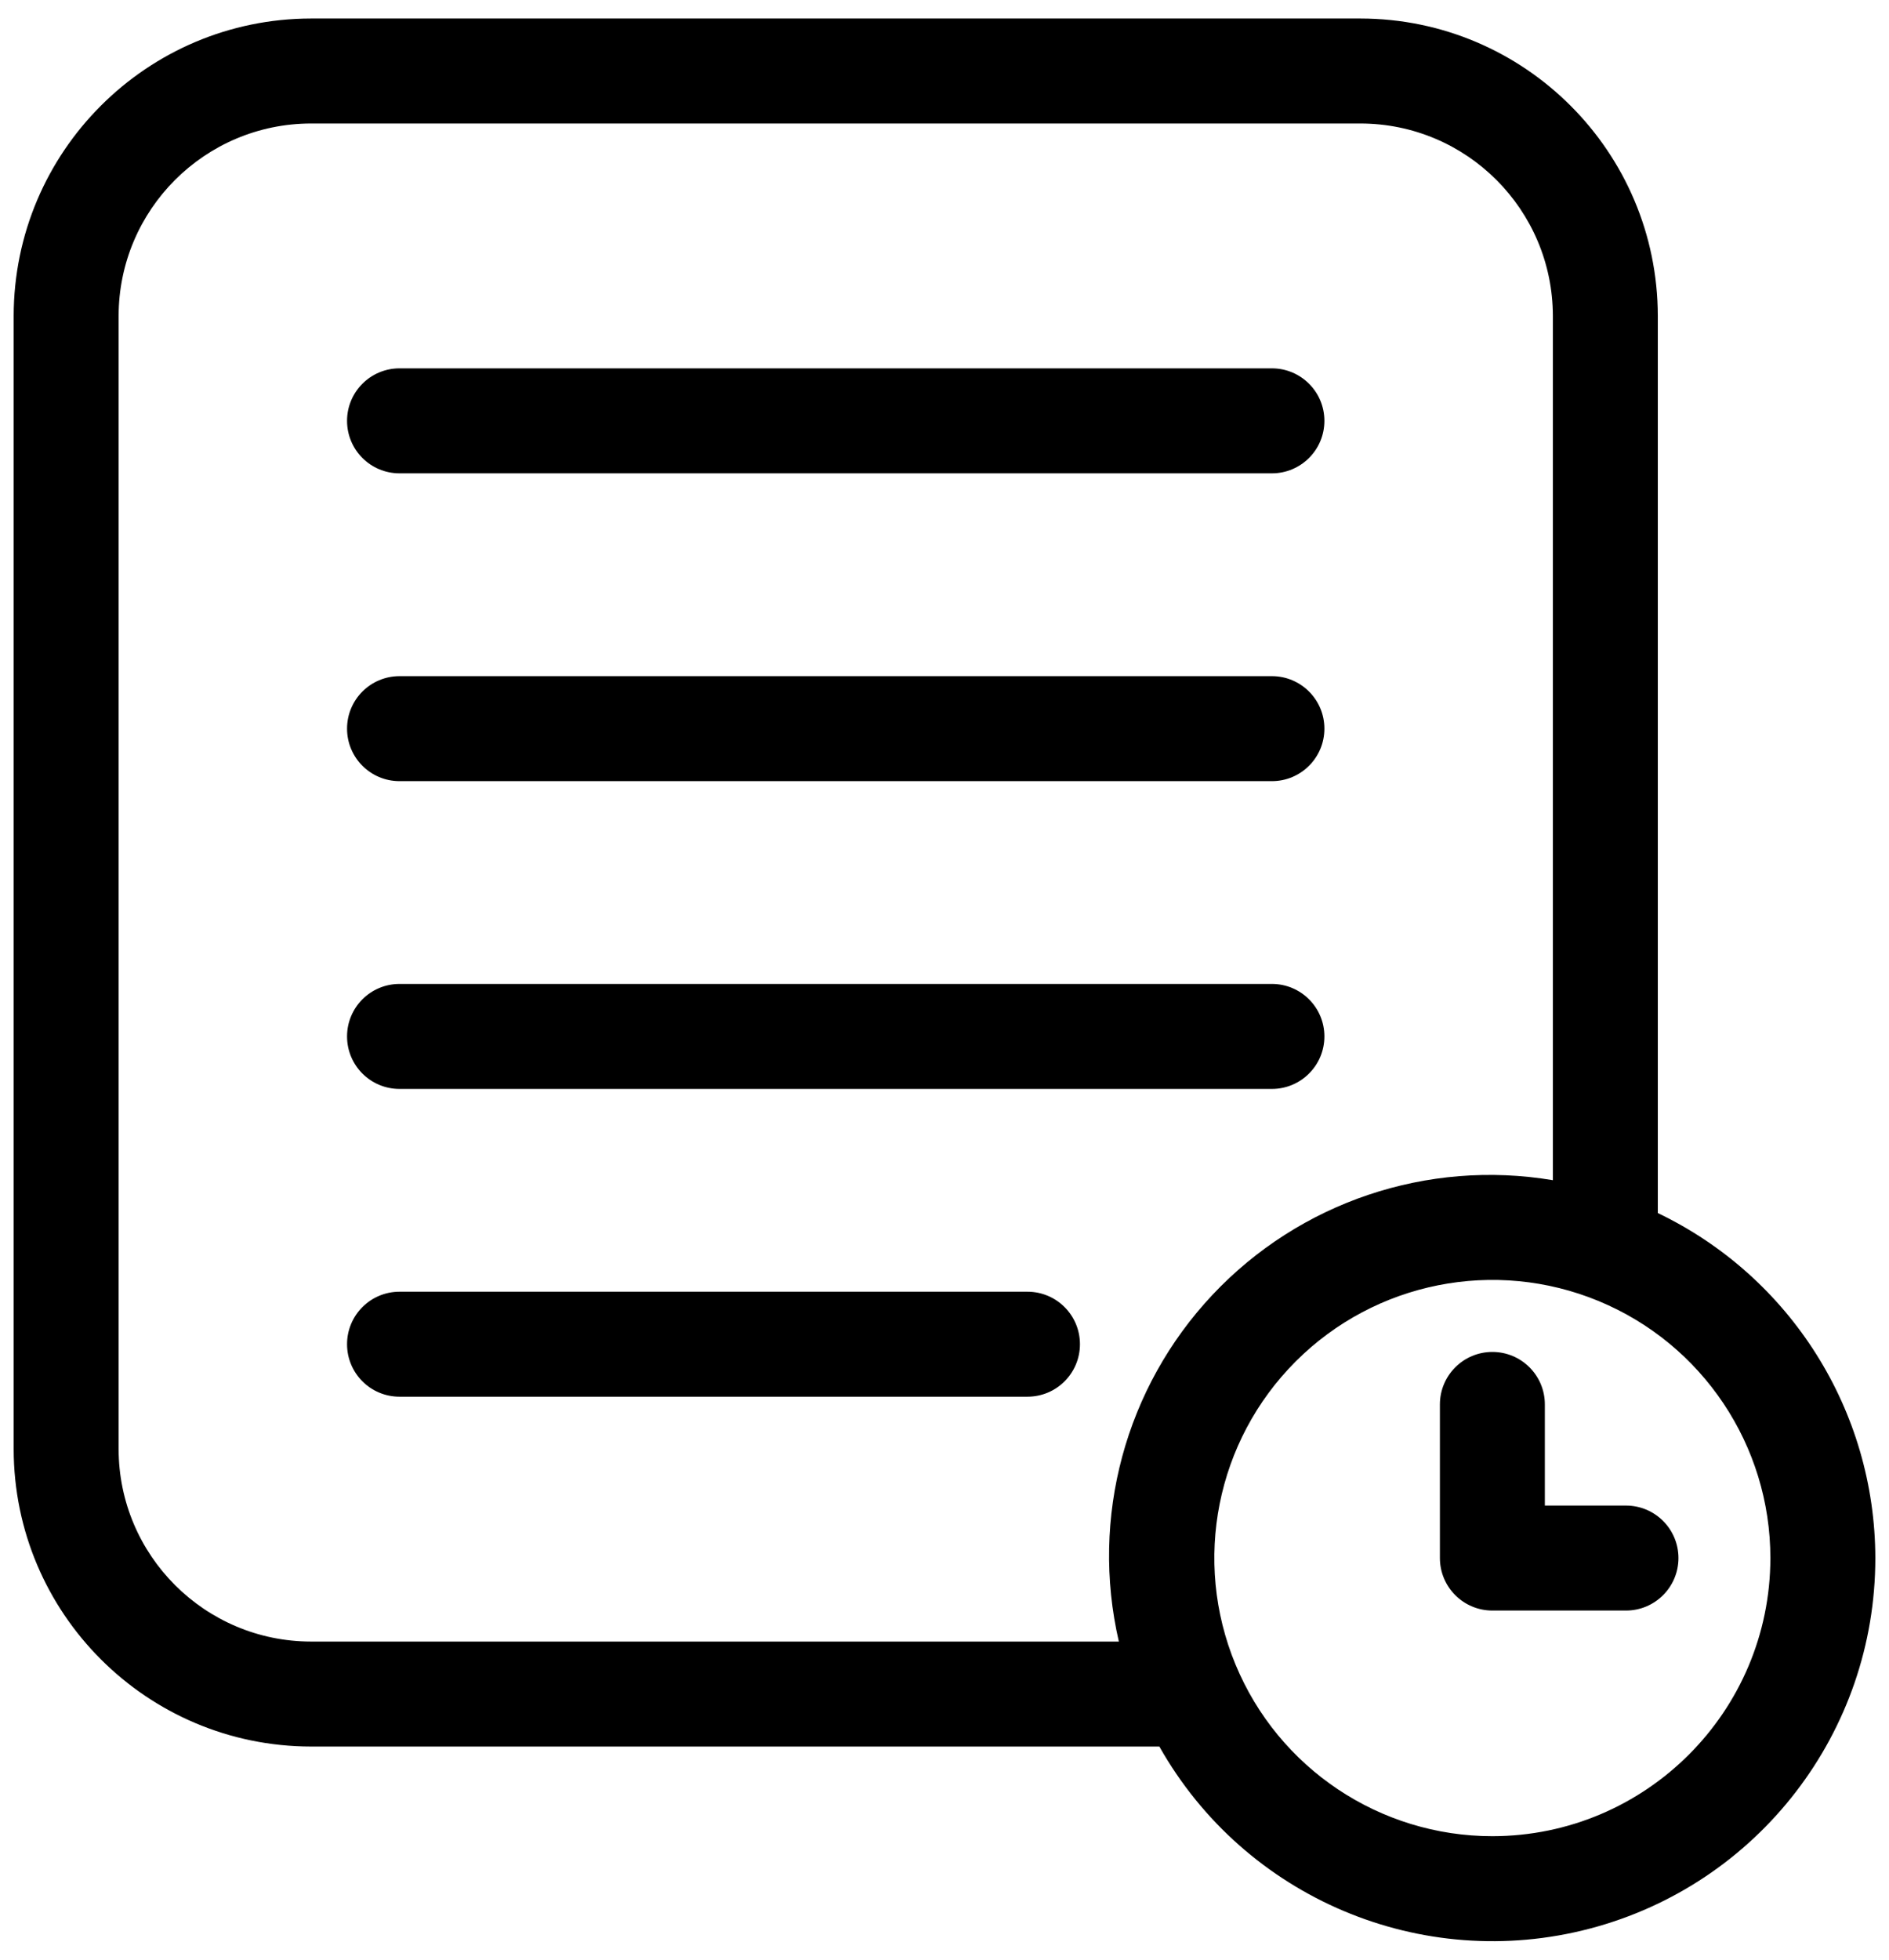 <?xml version="1.0" encoding="UTF-8"?>
<svg width="54px" height="56px" viewBox="0 0 54 56" version="1.1" xmlns="http://www.w3.org/2000/svg" xmlns:xlink="http://www.w3.org/1999/xlink">
    <title>Shape</title>
    <g id="Page-1" stroke="none" stroke-width="1" fill="none" fill-rule="evenodd">
        <path d="M9.921,12.026 C9.921,11.198 10.592,10.526 11.421,10.526 L36.36,10.526 C37.188,10.526 37.86,11.198 37.86,12.026 C37.86,12.855 37.188,13.526 36.36,13.526 L11.421,13.526 C10.592,13.526 9.921,12.855 9.921,12.026 Z M11.421,22.322 L36.36,22.322 C37.188,22.322 37.86,21.651 37.86,20.822 C37.86,19.994 37.188,19.322 36.36,19.322 L11.421,19.322 C10.592,19.322 9.921,19.994 9.921,20.822 C9.921,21.651 10.592,22.322 11.421,22.322 Z M11.421,31.117 L36.36,31.117 C37.188,31.117 37.86,30.446 37.86,29.617 C37.86,28.789 37.188,28.117 36.36,28.117 L11.421,28.117 C10.592,28.117 9.921,28.789 9.921,29.617 C9.921,30.446 10.592,31.117 11.421,31.117 Z M29.372,36.912 L11.421,36.912 C10.592,36.912 9.921,37.584 9.921,38.412 C9.921,39.241 10.592,39.912 11.421,39.912 L29.372,39.912 C30.201,39.912 30.872,39.241 30.872,38.412 C30.872,37.584 30.201,36.912 29.372,36.912 Z M53.609,44.522 C53.613,49.495 50.263,53.845 45.454,55.11 C40.645,56.376 35.587,54.239 33.142,49.909 L8.891,49.909 C4.198,49.904 0.396,46.101 0.391,41.409 L0.391,9.029 C0.396,4.337 4.198,0.535 8.891,0.529 L38.891,0.529 C43.583,0.535 47.385,4.337 47.391,9.029 L47.391,34.664 C51.185,36.482 53.603,40.314 53.609,44.523 L53.609,44.522 Z M31.984,46.909 C31.165,43.366 32.17,39.648 34.662,37 C37.154,34.351 40.804,33.123 44.391,33.725 L44.391,9.029 C44.387,5.993 41.927,3.533 38.891,3.529 L8.891,3.529 C5.855,3.533 3.394,5.993 3.391,9.029 L3.391,41.409 C3.394,44.445 5.855,46.906 8.891,46.909 L31.984,46.909 Z M50.609,44.523 C50.609,41.308 48.673,38.41 45.703,37.18 C42.733,35.95 39.314,36.63 37.041,38.903 C34.768,41.176 34.089,44.595 35.319,47.565 C36.549,50.535 39.448,52.471 42.662,52.471 C47.049,52.466 50.605,48.91 50.609,44.523 L50.609,44.523 Z M46.481,43.023 L44.162,43.023 L44.162,40.133 C44.162,39.304 43.491,38.633 42.662,38.633 C41.834,38.633 41.162,39.304 41.162,40.133 L41.162,44.523 C41.162,45.351 41.834,46.023 42.662,46.023 L46.481,46.023 C47.31,46.023 47.981,45.351 47.981,44.523 C47.981,43.694 47.31,43.023 46.481,43.023 L46.481,43.023 Z" id="Shape" fill="#000000" fill-rule="nonzero"></path>
    </g>
</svg>